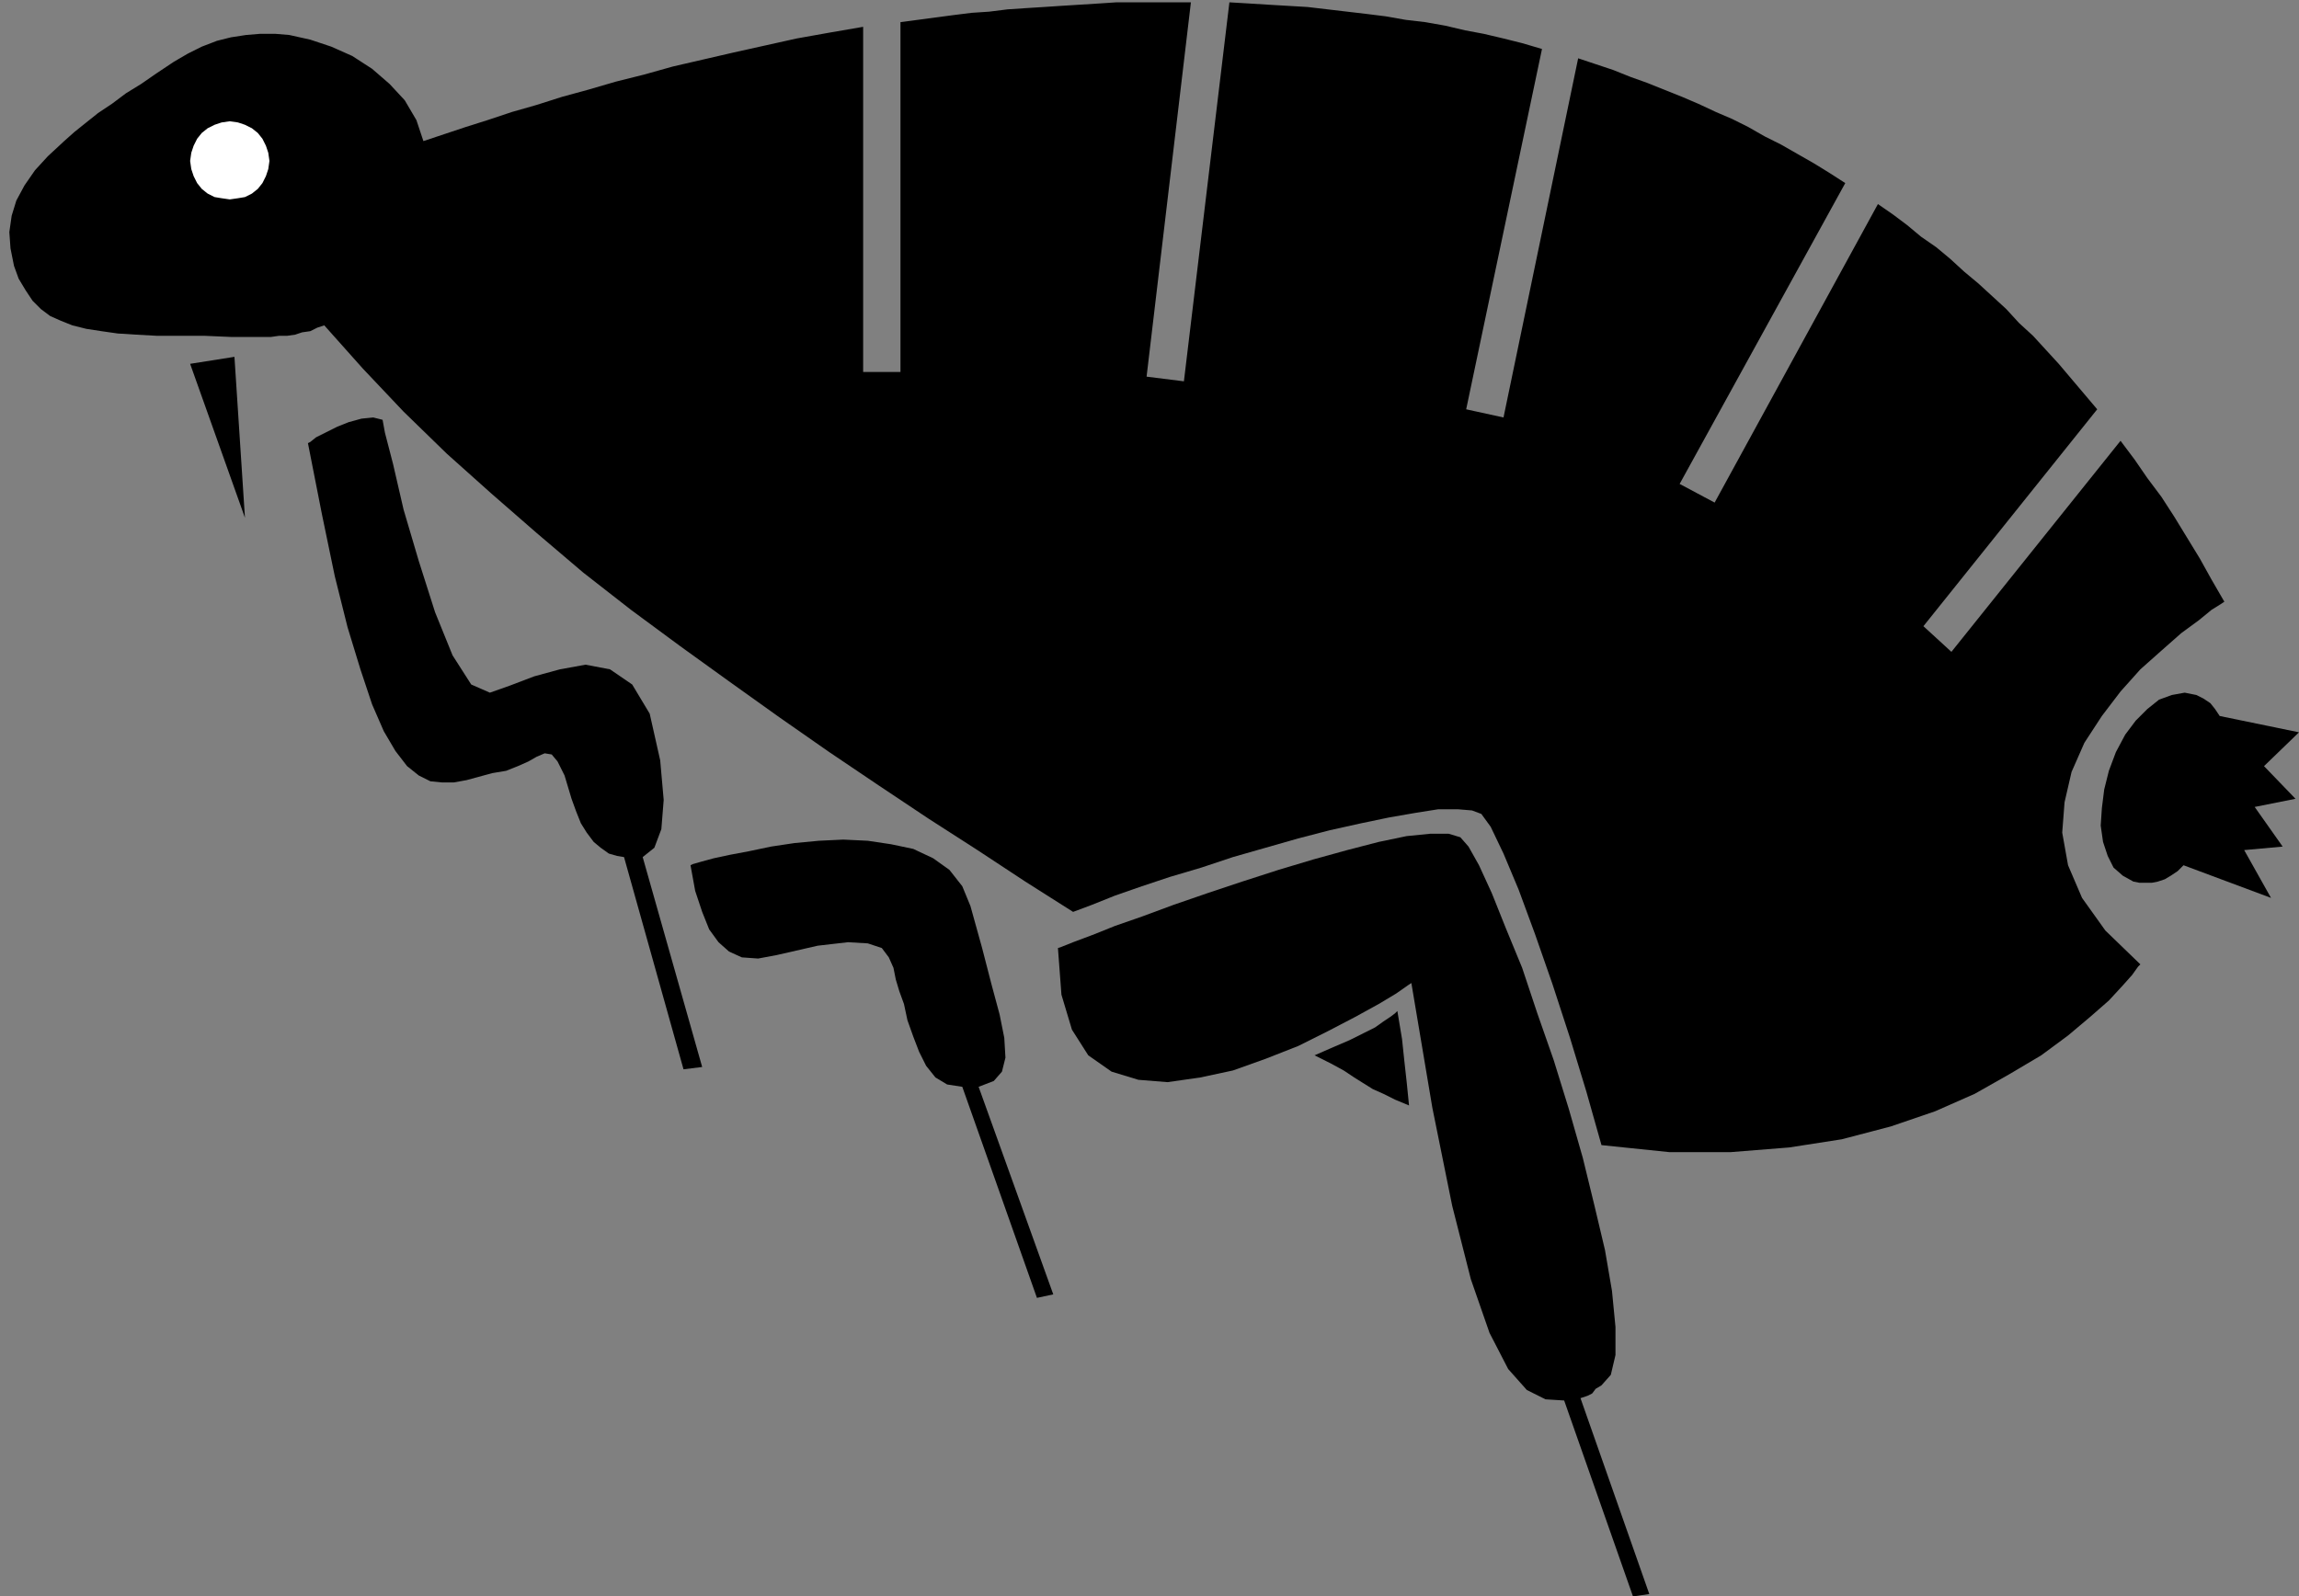 <?xml version="1.0" encoding="UTF-8" standalone="no"?>
<!DOCTYPE svg PUBLIC "-//W3C//DTD SVG 1.0//EN" "http://www.w3.org/TR/2001/REC-SVG-20010904/DTD/svg10.dtd">
<svg xmlns="http://www.w3.org/2000/svg" xmlns:xlink="http://www.w3.org/1999/xlink" fill-rule="evenodd" height="1.369in" preserveAspectRatio="none" stroke-linecap="round" viewBox="0 0 1971 1369" width="1.971in">
<rect x="0" y="0" width="1971" height="1369" fill="#808080" stroke="none"/>
<style type="text/css">
.brush0 { fill: rgb(255,255,255); }
.pen0 { stroke: rgb(0,0,0); stroke-width: 1; stroke-linejoin: round; }
.brush1 { fill: none; }
.pen1 { stroke: none; }
.brush2 { fill: rgb(0,0,0); }
</style>
<g>
<polygon class="pen1 brush2" points="1903,614 1971,628 1941,657 1968,685 1933,692 1957,726 1924,729 1947,770 1872,742 1867,747 1861,751 1856,754 1850,756 1845,757 1839,757 1834,757 1829,756 1820,751 1812,744 1807,734 1803,722 1801,708 1802,693 1804,677 1808,661 1814,645 1822,630 1831,618 1841,608 1851,600 1862,596 1873,594 1883,596 1889,599 1895,603 1899,608 1903,614 1903,614"/>
<polygon class="pen1 brush2" points="907,813 910,812 920,808 936,802 956,794 979,786 1006,776 1035,766 1065,756 1096,746 1126,737 1155,729 1182,722 1206,717 1226,715 1242,715 1252,718 1259,726 1268,742 1279,766 1291,796 1305,830 1318,869 1332,909 1345,951 1357,993 1367,1034 1376,1072 1382,1107 1385,1138 1385,1162 1381,1179 1373,1188 1368,1191 1365,1195 1361,1197 1355,1199 1414,1367 1400,1369 1341,1201 1325,1200 1309,1192 1293,1174 1277,1143 1261,1097 1245,1034 1228,950 1210,843 1207,845 1197,852 1182,861 1162,872 1139,884 1113,897 1085,908 1057,918 1029,924 1001,928 976,926 953,919 933,905 919,883 910,853 907,813 907,813"/>
<polygon class="pen1 brush2" points="592,742 596,764 602,782 608,797 616,808 625,816 636,821 650,822 666,819 701,811 727,808 744,809 756,813 762,821 766,830 768,840 771,850 775,861 778,875 783,889 788,902 794,914 802,924 812,930 825,932 889,1113 903,1110 839,932 852,927 859,919 862,907 861,890 857,870 850,844 842,813 832,777 825,760 814,746 800,736 783,728 764,724 744,721 723,720 702,721 681,723 661,726 642,730 626,733 612,736 601,739 594,741 592,742 592,742"/>
<polygon class="pen1 brush2" points="328,360 330,371 337,398 346,437 359,481 373,525 388,562 404,587 420,594 437,588 458,580 480,574 502,570 523,574 542,587 557,612 566,652 569,686 567,711 561,727 551,735 602,915 586,917 535,735 529,734 522,732 515,727 509,722 503,714 498,706 494,696 490,685 484,665 478,653 473,647 467,646 460,649 453,653 444,657 434,661 422,663 411,666 400,669 389,671 379,671 369,670 359,665 349,657 339,644 329,627 319,604 309,574 298,538 287,494 276,441 264,380 266,379 271,375 279,371 289,366 299,362 310,359 320,358 328,360 328,360"/>
<polygon class="pen1 brush2" points="163,312 201,306 210,444 163,312 163,312"/>
<polygon class="pen1 brush2" points="1907,516 1896,497 1886,479 1875,461 1864,443 1853,426 1841,410 1830,394 1818,378 1673,559 1649,537 1798,351 1787,338 1776,325 1765,312 1754,300 1743,288 1731,277 1720,265 1708,254 1696,243 1684,233 1672,222 1660,212 1647,203 1635,193 1623,184 1610,175 1470,431 1440,415 1582,157 1568,148 1555,140 1541,132 1527,124 1513,117 1499,109 1485,102 1471,96 1456,89 1442,83 1427,77 1412,71 1398,66 1383,60 1368,55 1353,50 1289,358 1257,351 1322,42 1305,37 1289,33 1272,29 1256,26 1239,22 1222,19 1205,17 1188,14 1172,12 1155,10 1138,8 1121,6 1104,5 1087,4 1071,3 1054,2 1015,327 983,323 1021,2 1005,2 989,2 973,2 957,2 942,3 926,4 910,5 895,6 879,7 864,8 848,10 833,11 817,13 802,15 787,17 772,19 772,319 740,319 740,23 711,28 683,33 656,39 629,45 603,51 577,57 552,64 528,70 504,77 482,83 460,90 439,96 418,103 399,109 381,115 363,121 357,103 347,86 334,72 319,59 302,48 284,40 266,34 248,30 236,29 223,29 211,30 198,32 186,35 173,40 161,46 149,53 134,63 121,72 108,80 96,89 84,97 74,105 64,113 55,121 41,134 30,146 21,159 14,172 10,185 8,199 9,213 12,228 16,239 22,249 28,258 35,265 43,271 52,275 62,279 74,282 87,284 101,286 117,287 135,288 154,288 176,288 199,289 225,289 232,289 239,288 246,288 253,287 259,285 266,284 272,281 278,279 311,316 346,353 383,389 421,423 460,457 500,491 541,523 583,554 626,585 668,615 711,645 754,674 796,702 838,729 879,756 920,782 936,776 956,768 979,760 1003,752 1030,744 1057,735 1085,727 1113,719 1140,712 1167,706 1191,701 1214,697 1233,694 1250,694 1262,695 1270,698 1278,709 1289,732 1302,763 1316,801 1331,844 1346,890 1360,936 1373,982 1431,988 1484,988 1534,984 1579,977 1621,966 1659,953 1693,938 1723,921 1750,905 1773,888 1792,872 1808,858 1820,845 1828,836 1833,829 1835,827 1805,798 1785,770 1773,742 1768,714 1770,688 1776,662 1787,637 1802,614 1818,593 1835,574 1853,558 1870,543 1885,532 1896,523 1904,518 1907,516 1907,516"/>
<polygon class="pen1 brush2" points="1208,948 1206,928 1204,910 1202,891 1198,867 1196,869 1192,872 1186,876 1179,881 1169,886 1157,892 1143,898 1127,905 1141,912 1152,918 1161,924 1169,929 1177,934 1186,938 1196,943 1208,948"/>
<polygon class="pen1 brush0" points="197,171 204,170 210,169 216,166 221,162 225,157 228,151 230,145 231,138 230,131 228,125 225,119 221,114 216,110 210,107 204,105 197,104 190,105 184,107 178,110 173,114 169,119 166,125 164,131 163,138 164,145 166,151 169,157 173,162 178,166 184,169 190,170 197,171"/>
</g>
</svg>
